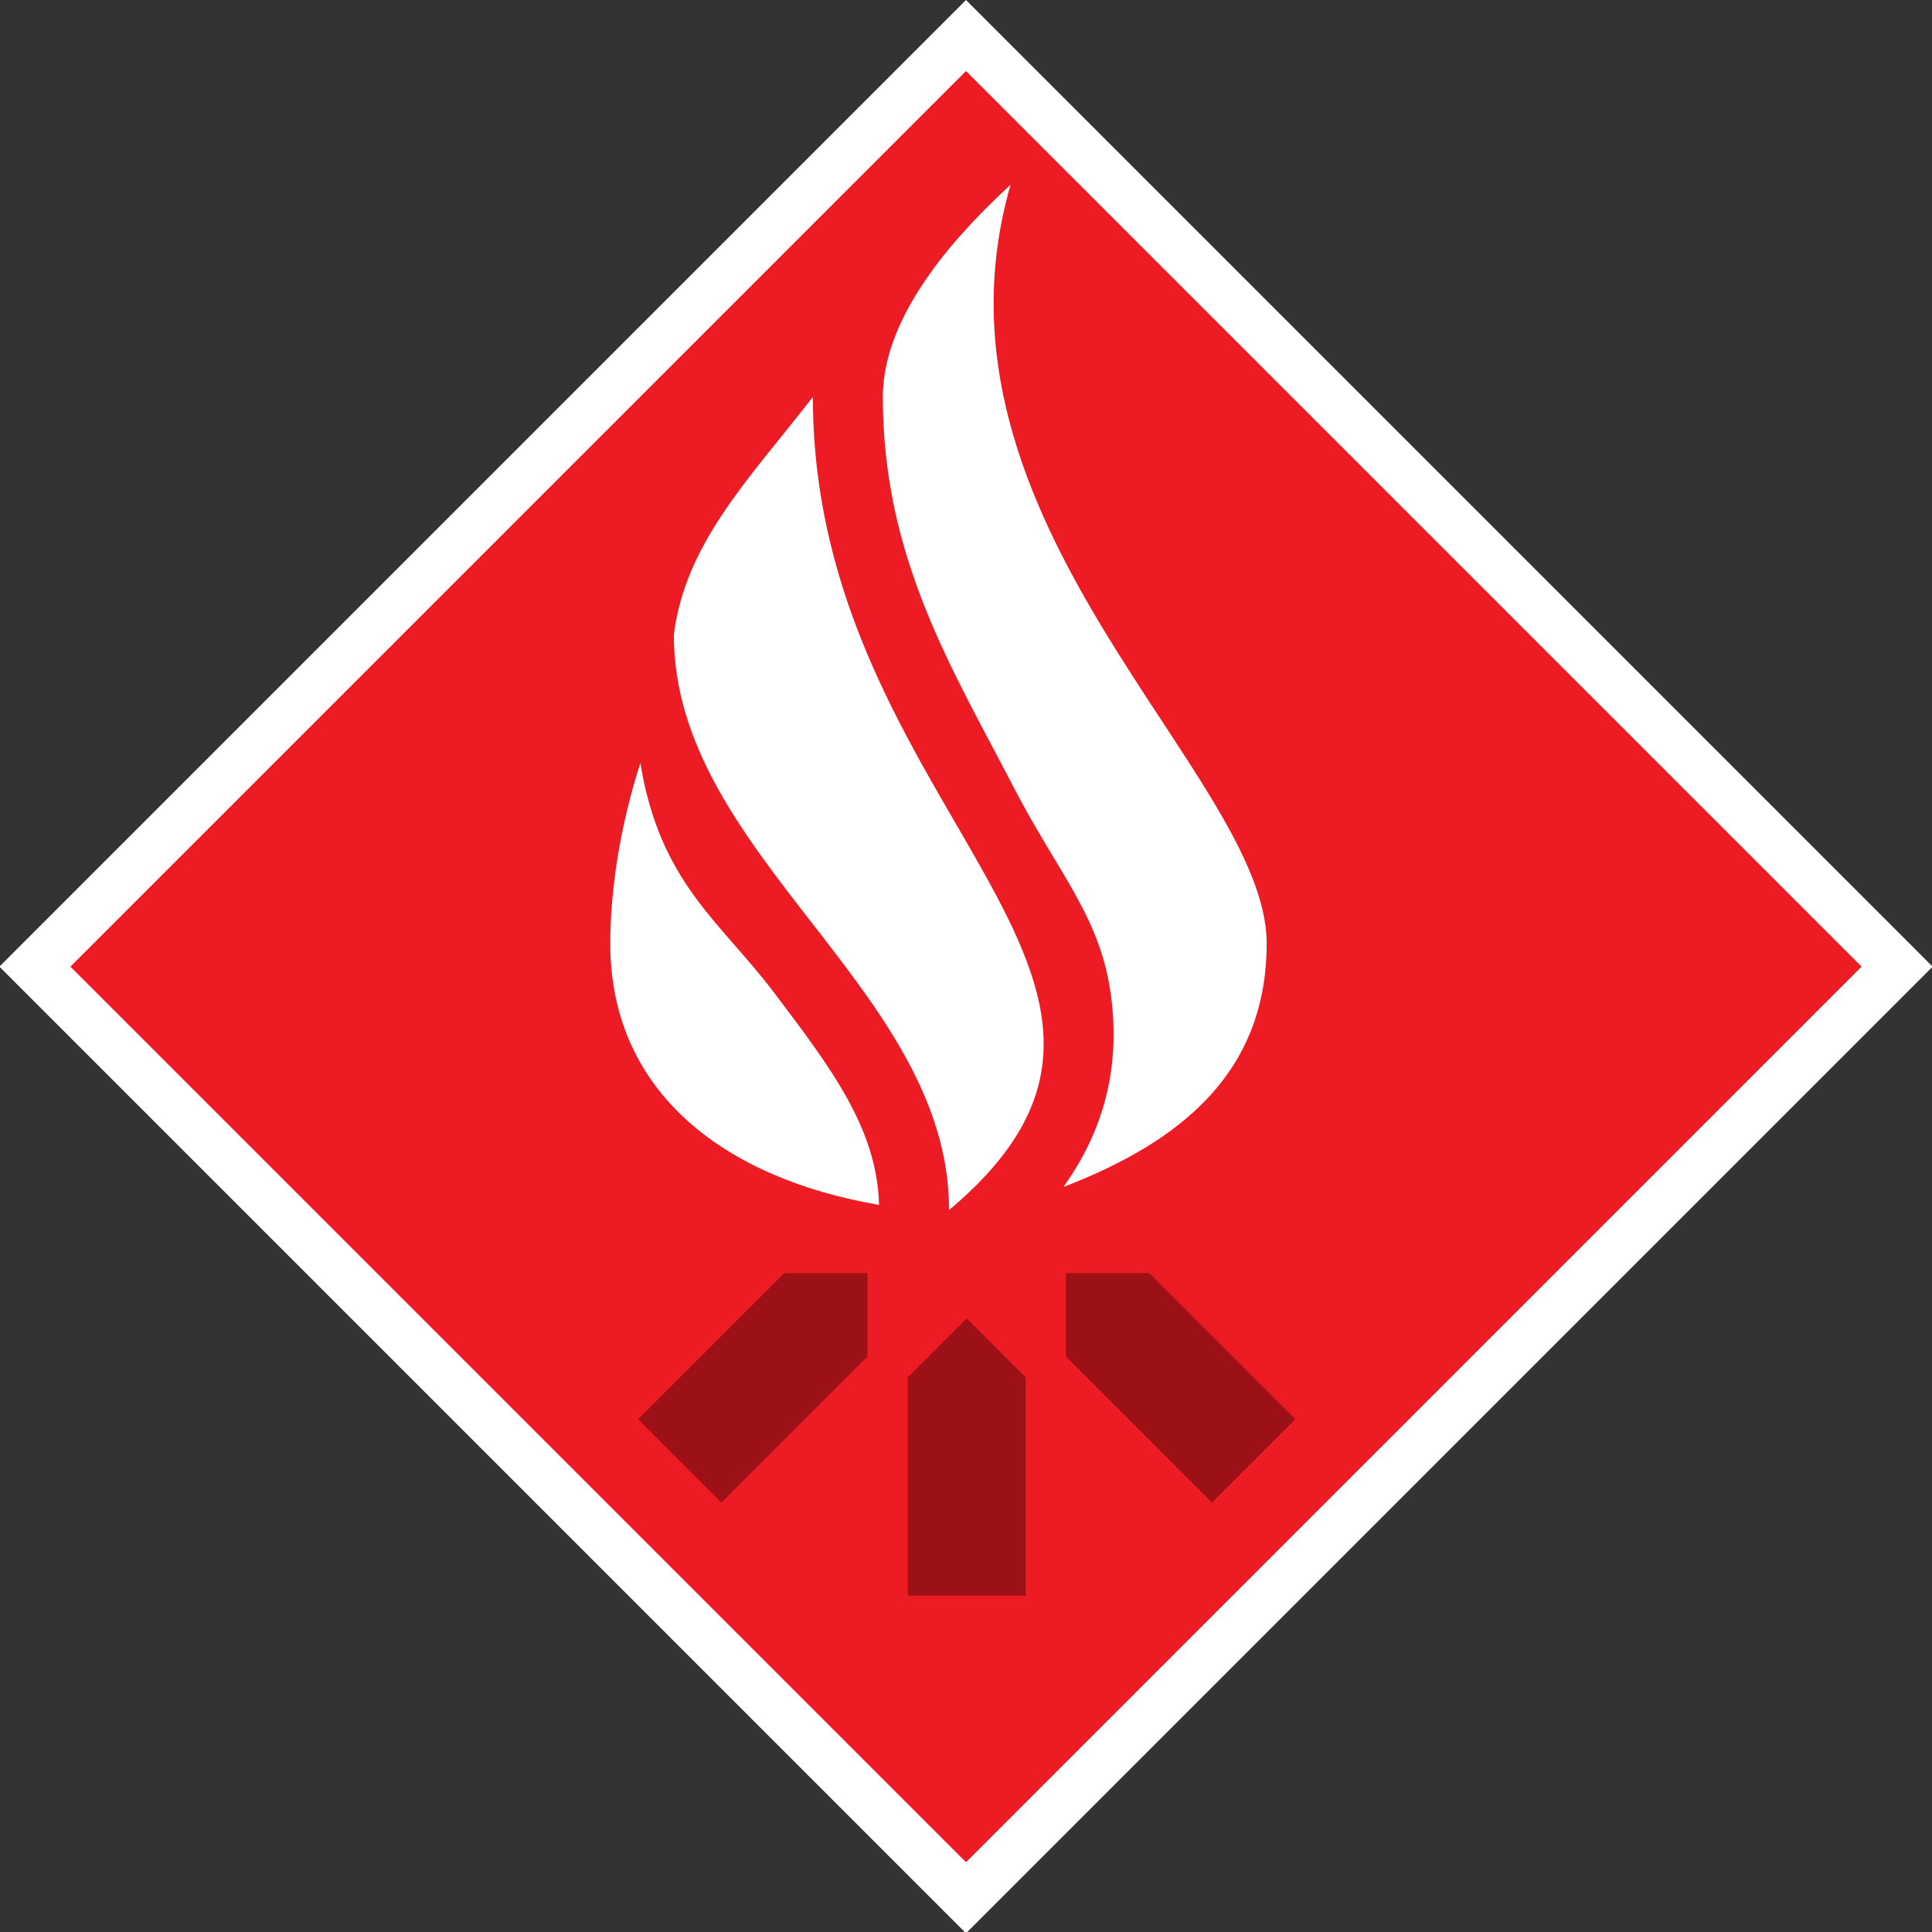 <?xml version="1.0" encoding="UTF-8" standalone="no"?>
<!-- Created with Inkscape (http://www.inkscape.org/) -->

<svg
   xmlns:dc="http://purl.org/dc/elements/1.1/"
   xmlns:cc="http://creativecommons.org/ns#"
   xmlns:rdf="http://www.w3.org/1999/02/22-rdf-syntax-ns#"
   xmlns:svg="http://www.w3.org/2000/svg"
   xmlns="http://www.w3.org/2000/svg"
   xmlns:sodipodi="http://sodipodi.sourceforge.net/DTD/sodipodi-0.dtd"
   xmlns:inkscape="http://www.inkscape.org/namespaces/inkscape"
   width="36.548mm"
   height="36.548mm"
   viewBox="0 0 36.548 36.548"
   version="1.1"
   id="svg2311"
   inkscape:version="0.92.4 (5da689c313, 2019-01-14)"
   sodipodi:docname="sim_metodyka_wedro.svg">
  <rect x="0" y="0" width="36.548" height="36.548" fill="#333333" stroke="none"/>
  <defs
     id="defs2305">
    <clipPath
       id="clipPath1211"
       clipPathUnits="userSpaceOnUse">
      <path
         inkscape:connector-curvature="0"
         id="path1209"
         d="M 60.036,815.315 11.102,766.381 v -0.939 l 48.986,-48.985 h 0.887 l 48.985,48.986 v 0.938 l -48.934,48.934 z" />
    </clipPath>
  </defs>
  <sodipodi:namedview
     id="base"
     pagecolor="#ffffff"
     bordercolor="#666666"
     borderopacity="1.0"
     inkscape:pageopacity="0.0"
     inkscape:pageshadow="2"
     inkscape:zoom="0.35"
     inkscape:cx="661.92489"
     inkscape:cy="69.067767"
     inkscape:document-units="mm"
     inkscape:current-layer="layer1"
     showgrid="false"
     fit-margin-top="0"
     fit-margin-left="0"
     fit-margin-right="0"
     fit-margin-bottom="0"
     inkscape:window-width="1920"
     inkscape:window-height="1027"
     inkscape:window-x="1912"
     inkscape:window-y="-8"
     inkscape:window-maximized="1" />
  <g
     inkscape:label="Layer 1"
     inkscape:groupmode="layer"
     id="layer1"
     transform="translate(192.143,-130.559)">
    <g
       transform="translate(-153.747,181.357)"
       id="g2882">
      <g
         transform="matrix(0.353,0,0,-0.353,-20.122,-49.952)"
         id="g1201">
        <path
           inkscape:connector-curvature="0"
           id="path1203"
           style="fill:#ed1c24;fill-opacity:1;fill-rule:nonzero;stroke:none"
           d="M 0,0 -49.429,-49.429 0,-98.858 49.429,-49.429 Z" />
      </g>
      <g
         transform="matrix(0.353,0,0,-0.353,-41.476,237.673)"
         id="g1205">
        <g
           clip-path="url(#clipPath1211)"
           id="g1207">
          <g
             transform="translate(50.203,764.009)"
             id="g1213">
            <path
               inkscape:connector-curvature="0"
               id="path1215"
               style="fill:#ffffff;fill-opacity:1;fill-rule:nonzero;stroke:none"
               d="M 0,0 C -2.898,3.83 -6.114,5.881 -7.161,12.297 -8.271,8.859 -8.773,5.41 -8.773,2.635 -8.773,-5.408 -2.563,-9.982 5.63,-11.38 5.525,-7.304 3.08,-4.07 0,0" />
          </g>
          <g
             transform="translate(44.836,783.19)"
             id="g1217">
            <path
               inkscape:connector-curvature="0"
               id="path1219"
               style="fill:#ffffff;fill-opacity:1;fill-rule:nonzero;stroke:none"
               d="m 0,0 c 0,-11.836 14.739,-18.992 14.75,-30.822 0.006,0 0.011,10e-4 0.017,10e-4 C 29.449,-18.501 7.451,-9.496 7.451,12.733 3.975,8.267 0.633,4.912 0,0" />
          </g>
          <g
             transform="translate(62.881,807.298)"
             id="g1221">
            <path
               inkscape:connector-curvature="0"
               id="path1223"
               style="fill:#ffffff;fill-opacity:1;fill-rule:nonzero;stroke:none"
               d="m 0,0 c -2.503,-2.315 -6.845,-6.752 -6.845,-11.374 0,-8.65 3.743,-14.605 7.045,-20.977 2.415,-4.659 4.696,-6.948 5.212,-11.332 0.434,-3.687 -0.413,-7 -2.578,-10.026 6.391,2.457 10.891,6.208 10.891,13.054 C 13.725,-31.597 -5.211,-18.098 0,0" />
          </g>
          <g
             transform="translate(57.374,743.388)"
             id="g1225">
            <path
               inkscape:connector-curvature="0"
               id="path1227"
               style="fill:#9c1116;fill-opacity:1;fill-rule:nonzero;stroke:none"
               d="M 0,0 V -11.701 H 6.314 V 0 L 3.157,3.157 Z" />
          </g>
          <g
             transform="translate(65.849,744.507)"
             id="g1229">
            <path
               inkscape:connector-curvature="0"
               id="path1231"
               style="fill:#9c1116;fill-opacity:1;fill-rule:nonzero;stroke:none"
               d="m 0,0 7.827,-7.827 4.465,4.465 -7.827,7.827 H 0 Z" />
          </g>
          <g
             transform="translate(42.922,741.144)"
             id="g1233">
            <path
               inkscape:connector-curvature="0"
               id="path1235"
               style="fill:#9c1116;fill-opacity:1;fill-rule:nonzero;stroke:none"
               d="m 0,0 7.827,7.827 h 4.465 V 3.362 L 4.465,-4.465 Z" />
          </g>
        </g>
      </g>
      <g
         transform="matrix(0.353,0,0,-0.353,-20.122,-50.126)"
         id="g1237">
        <path
           inkscape:connector-curvature="0"
           id="path1239"
           style="fill:none;stroke:#ffffff;stroke-width:2.691;stroke-linecap:butt;stroke-linejoin:miter;stroke-miterlimit:4;stroke-dasharray:none;stroke-opacity:1"
           d="M 0,0 -49.898,-49.898 0,-99.796 49.898,-49.898 Z" />
      </g>
    </g>
  </g>
</svg>
